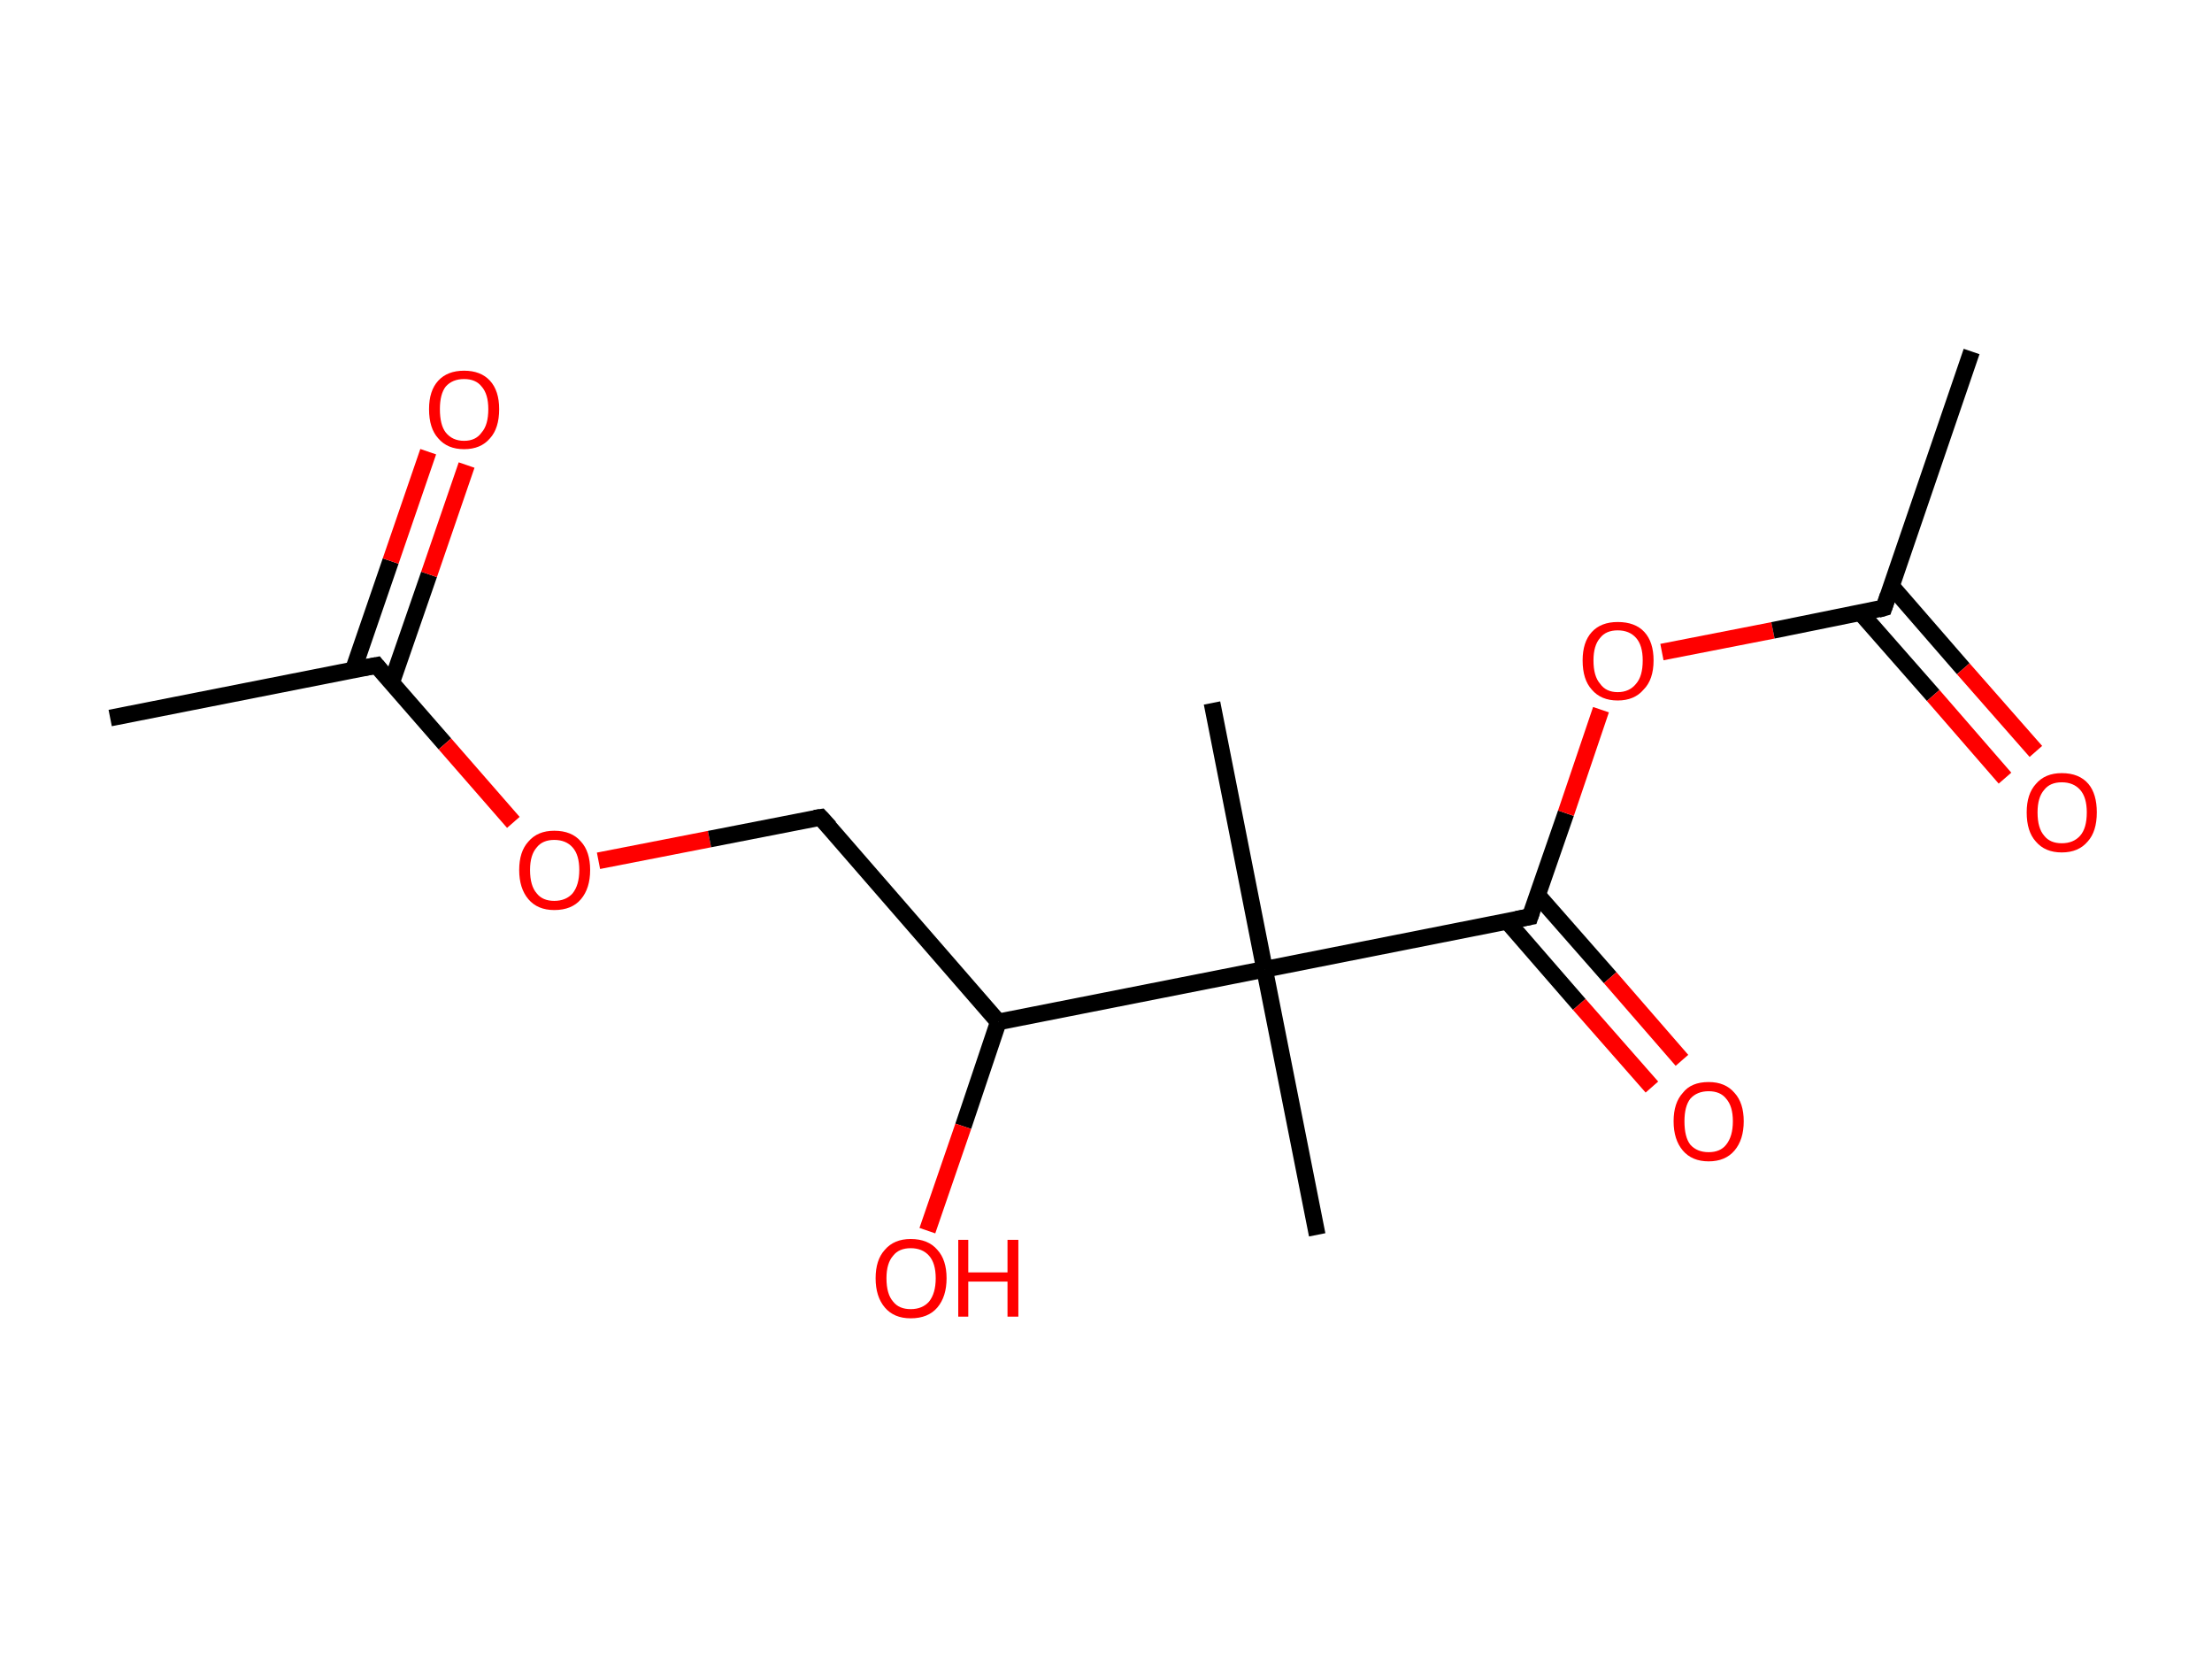 <?xml version='1.0' encoding='ASCII' standalone='yes'?>
<svg xmlns="http://www.w3.org/2000/svg" xmlns:rdkit="http://www.rdkit.org/xml" xmlns:xlink="http://www.w3.org/1999/xlink" version="1.1" baseProfile="full" xml:space="preserve" width="265px" height="200px" viewBox="0 0 265 200">
<!-- END OF HEADER -->
<rect style="opacity:1.0;fill:#FFFFFF;stroke:none" width="265.0" height="200.0" x="0.0" y="0.0"> </rect>
<path class="bond-0 atom-0 atom-1" d="M 13.2,86.0 L 45.1,79.7" style="fill:none;fill-rule:evenodd;stroke:#000000;stroke-width:2.0px;stroke-linecap:butt;stroke-linejoin:miter;stroke-opacity:1"/>
<path class="bond-1 atom-1 atom-2" d="M 46.9,81.8 L 51.4,68.8" style="fill:none;fill-rule:evenodd;stroke:#000000;stroke-width:2.0px;stroke-linecap:butt;stroke-linejoin:miter;stroke-opacity:1"/>
<path class="bond-1 atom-1 atom-2" d="M 51.4,68.8 L 55.9,55.7" style="fill:none;fill-rule:evenodd;stroke:#FF0000;stroke-width:2.0px;stroke-linecap:butt;stroke-linejoin:miter;stroke-opacity:1"/>
<path class="bond-1 atom-1 atom-2" d="M 42.3,80.3 L 46.8,67.2" style="fill:none;fill-rule:evenodd;stroke:#000000;stroke-width:2.0px;stroke-linecap:butt;stroke-linejoin:miter;stroke-opacity:1"/>
<path class="bond-1 atom-1 atom-2" d="M 46.8,67.2 L 51.3,54.1" style="fill:none;fill-rule:evenodd;stroke:#FF0000;stroke-width:2.0px;stroke-linecap:butt;stroke-linejoin:miter;stroke-opacity:1"/>
<path class="bond-2 atom-1 atom-3" d="M 45.1,79.7 L 53.3,89.1" style="fill:none;fill-rule:evenodd;stroke:#000000;stroke-width:2.0px;stroke-linecap:butt;stroke-linejoin:miter;stroke-opacity:1"/>
<path class="bond-2 atom-1 atom-3" d="M 53.3,89.1 L 61.5,98.5" style="fill:none;fill-rule:evenodd;stroke:#FF0000;stroke-width:2.0px;stroke-linecap:butt;stroke-linejoin:miter;stroke-opacity:1"/>
<path class="bond-3 atom-3 atom-4" d="M 71.7,103.1 L 85.0,100.5" style="fill:none;fill-rule:evenodd;stroke:#FF0000;stroke-width:2.0px;stroke-linecap:butt;stroke-linejoin:miter;stroke-opacity:1"/>
<path class="bond-3 atom-3 atom-4" d="M 85.0,100.5 L 98.3,97.9" style="fill:none;fill-rule:evenodd;stroke:#000000;stroke-width:2.0px;stroke-linecap:butt;stroke-linejoin:miter;stroke-opacity:1"/>
<path class="bond-4 atom-4 atom-5" d="M 98.3,97.9 L 119.6,122.4" style="fill:none;fill-rule:evenodd;stroke:#000000;stroke-width:2.0px;stroke-linecap:butt;stroke-linejoin:miter;stroke-opacity:1"/>
<path class="bond-5 atom-5 atom-6" d="M 119.6,122.4 L 115.4,134.9" style="fill:none;fill-rule:evenodd;stroke:#000000;stroke-width:2.0px;stroke-linecap:butt;stroke-linejoin:miter;stroke-opacity:1"/>
<path class="bond-5 atom-5 atom-6" d="M 115.4,134.9 L 111.1,147.4" style="fill:none;fill-rule:evenodd;stroke:#FF0000;stroke-width:2.0px;stroke-linecap:butt;stroke-linejoin:miter;stroke-opacity:1"/>
<path class="bond-6 atom-5 atom-7" d="M 119.6,122.4 L 151.5,116.1" style="fill:none;fill-rule:evenodd;stroke:#000000;stroke-width:2.0px;stroke-linecap:butt;stroke-linejoin:miter;stroke-opacity:1"/>
<path class="bond-7 atom-7 atom-8" d="M 151.5,116.1 L 145.2,84.2" style="fill:none;fill-rule:evenodd;stroke:#000000;stroke-width:2.0px;stroke-linecap:butt;stroke-linejoin:miter;stroke-opacity:1"/>
<path class="bond-8 atom-7 atom-9" d="M 151.5,116.1 L 157.8,147.9" style="fill:none;fill-rule:evenodd;stroke:#000000;stroke-width:2.0px;stroke-linecap:butt;stroke-linejoin:miter;stroke-opacity:1"/>
<path class="bond-9 atom-7 atom-10" d="M 151.5,116.1 L 183.3,109.8" style="fill:none;fill-rule:evenodd;stroke:#000000;stroke-width:2.0px;stroke-linecap:butt;stroke-linejoin:miter;stroke-opacity:1"/>
<path class="bond-10 atom-10 atom-11" d="M 180.6,110.4 L 189.2,120.3" style="fill:none;fill-rule:evenodd;stroke:#000000;stroke-width:2.0px;stroke-linecap:butt;stroke-linejoin:miter;stroke-opacity:1"/>
<path class="bond-10 atom-10 atom-11" d="M 189.2,120.3 L 197.9,130.2" style="fill:none;fill-rule:evenodd;stroke:#FF0000;stroke-width:2.0px;stroke-linecap:butt;stroke-linejoin:miter;stroke-opacity:1"/>
<path class="bond-10 atom-10 atom-11" d="M 184.2,107.2 L 192.9,117.1" style="fill:none;fill-rule:evenodd;stroke:#000000;stroke-width:2.0px;stroke-linecap:butt;stroke-linejoin:miter;stroke-opacity:1"/>
<path class="bond-10 atom-10 atom-11" d="M 192.9,117.1 L 201.5,127.0" style="fill:none;fill-rule:evenodd;stroke:#FF0000;stroke-width:2.0px;stroke-linecap:butt;stroke-linejoin:miter;stroke-opacity:1"/>
<path class="bond-11 atom-10 atom-12" d="M 183.3,109.8 L 187.6,97.4" style="fill:none;fill-rule:evenodd;stroke:#000000;stroke-width:2.0px;stroke-linecap:butt;stroke-linejoin:miter;stroke-opacity:1"/>
<path class="bond-11 atom-10 atom-12" d="M 187.6,97.4 L 191.8,85.0" style="fill:none;fill-rule:evenodd;stroke:#FF0000;stroke-width:2.0px;stroke-linecap:butt;stroke-linejoin:miter;stroke-opacity:1"/>
<path class="bond-12 atom-12 atom-13" d="M 199.1,78.1 L 212.4,75.5" style="fill:none;fill-rule:evenodd;stroke:#FF0000;stroke-width:2.0px;stroke-linecap:butt;stroke-linejoin:miter;stroke-opacity:1"/>
<path class="bond-12 atom-12 atom-13" d="M 212.4,75.5 L 225.7,72.8" style="fill:none;fill-rule:evenodd;stroke:#000000;stroke-width:2.0px;stroke-linecap:butt;stroke-linejoin:miter;stroke-opacity:1"/>
<path class="bond-13 atom-13 atom-14" d="M 225.7,72.8 L 236.2,42.1" style="fill:none;fill-rule:evenodd;stroke:#000000;stroke-width:2.0px;stroke-linecap:butt;stroke-linejoin:miter;stroke-opacity:1"/>
<path class="bond-14 atom-13 atom-15" d="M 222.9,73.4 L 231.6,83.3" style="fill:none;fill-rule:evenodd;stroke:#000000;stroke-width:2.0px;stroke-linecap:butt;stroke-linejoin:miter;stroke-opacity:1"/>
<path class="bond-14 atom-13 atom-15" d="M 231.6,83.3 L 240.2,93.2" style="fill:none;fill-rule:evenodd;stroke:#FF0000;stroke-width:2.0px;stroke-linecap:butt;stroke-linejoin:miter;stroke-opacity:1"/>
<path class="bond-14 atom-13 atom-15" d="M 226.6,70.2 L 235.2,80.1" style="fill:none;fill-rule:evenodd;stroke:#000000;stroke-width:2.0px;stroke-linecap:butt;stroke-linejoin:miter;stroke-opacity:1"/>
<path class="bond-14 atom-13 atom-15" d="M 235.2,80.1 L 243.9,90.0" style="fill:none;fill-rule:evenodd;stroke:#FF0000;stroke-width:2.0px;stroke-linecap:butt;stroke-linejoin:miter;stroke-opacity:1"/>
<path d="M 43.5,80.0 L 45.1,79.7 L 45.5,80.2" style="fill:none;stroke:#000000;stroke-width:2.0px;stroke-linecap:butt;stroke-linejoin:miter;stroke-opacity:1;"/>
<path d="M 97.6,98.0 L 98.3,97.9 L 99.4,99.1" style="fill:none;stroke:#000000;stroke-width:2.0px;stroke-linecap:butt;stroke-linejoin:miter;stroke-opacity:1;"/>
<path d="M 181.7,110.1 L 183.3,109.8 L 183.5,109.2" style="fill:none;stroke:#000000;stroke-width:2.0px;stroke-linecap:butt;stroke-linejoin:miter;stroke-opacity:1;"/>
<path d="M 225.0,73.0 L 225.7,72.8 L 226.2,71.3" style="fill:none;stroke:#000000;stroke-width:2.0px;stroke-linecap:butt;stroke-linejoin:miter;stroke-opacity:1;"/>
<path class="atom-2" d="M 51.4 49.0 Q 51.4 46.8, 52.5 45.6 Q 53.6 44.4, 55.6 44.4 Q 57.6 44.4, 58.7 45.6 Q 59.8 46.8, 59.8 49.0 Q 59.8 51.3, 58.7 52.5 Q 57.6 53.8, 55.6 53.8 Q 53.6 53.8, 52.5 52.5 Q 51.4 51.3, 51.4 49.0 M 55.6 52.8 Q 57.0 52.8, 57.7 51.8 Q 58.5 50.9, 58.5 49.0 Q 58.5 47.2, 57.7 46.3 Q 57.0 45.4, 55.6 45.4 Q 54.2 45.4, 53.4 46.3 Q 52.7 47.2, 52.7 49.0 Q 52.7 50.9, 53.4 51.8 Q 54.2 52.8, 55.6 52.8 " fill="#FF0000"/>
<path class="atom-3" d="M 62.2 104.2 Q 62.2 102.0, 63.3 100.8 Q 64.4 99.5, 66.4 99.5 Q 68.5 99.5, 69.6 100.8 Q 70.7 102.0, 70.7 104.2 Q 70.7 106.4, 69.6 107.7 Q 68.5 109.0, 66.4 109.0 Q 64.4 109.0, 63.3 107.7 Q 62.2 106.4, 62.2 104.2 M 66.4 107.9 Q 67.8 107.9, 68.6 107.0 Q 69.4 106.0, 69.4 104.2 Q 69.4 102.4, 68.6 101.5 Q 67.8 100.6, 66.4 100.6 Q 65.0 100.6, 64.3 101.5 Q 63.5 102.4, 63.5 104.2 Q 63.5 106.1, 64.3 107.0 Q 65.0 107.9, 66.4 107.9 " fill="#FF0000"/>
<path class="atom-6" d="M 104.9 153.1 Q 104.9 150.9, 106.0 149.7 Q 107.1 148.4, 109.1 148.4 Q 111.2 148.4, 112.3 149.7 Q 113.4 150.9, 113.4 153.1 Q 113.4 155.3, 112.3 156.6 Q 111.2 157.9, 109.1 157.9 Q 107.1 157.9, 106.0 156.6 Q 104.9 155.3, 104.9 153.1 M 109.1 156.8 Q 110.5 156.8, 111.3 155.9 Q 112.1 154.9, 112.1 153.1 Q 112.1 151.3, 111.3 150.4 Q 110.5 149.5, 109.1 149.5 Q 107.7 149.5, 107.0 150.4 Q 106.2 151.3, 106.2 153.1 Q 106.2 155.0, 107.0 155.9 Q 107.7 156.8, 109.1 156.8 " fill="#FF0000"/>
<path class="atom-6" d="M 114.8 148.5 L 116.0 148.5 L 116.0 152.4 L 120.7 152.4 L 120.7 148.5 L 122.0 148.5 L 122.0 157.7 L 120.7 157.7 L 120.7 153.5 L 116.0 153.5 L 116.0 157.7 L 114.8 157.7 L 114.8 148.5 " fill="#FF0000"/>
<path class="atom-11" d="M 200.5 134.3 Q 200.5 132.1, 201.6 130.9 Q 202.6 129.6, 204.7 129.6 Q 206.7 129.6, 207.8 130.9 Q 208.9 132.1, 208.9 134.3 Q 208.9 136.5, 207.8 137.8 Q 206.7 139.1, 204.7 139.1 Q 202.7 139.1, 201.6 137.8 Q 200.5 136.5, 200.5 134.3 M 204.7 138.0 Q 206.1 138.0, 206.8 137.1 Q 207.6 136.1, 207.6 134.3 Q 207.6 132.5, 206.8 131.6 Q 206.1 130.7, 204.7 130.7 Q 203.3 130.7, 202.5 131.6 Q 201.8 132.5, 201.8 134.3 Q 201.8 136.2, 202.5 137.1 Q 203.3 138.0, 204.7 138.0 " fill="#FF0000"/>
<path class="atom-12" d="M 189.6 79.1 Q 189.6 76.9, 190.7 75.7 Q 191.8 74.5, 193.8 74.5 Q 195.9 74.5, 197.0 75.7 Q 198.1 76.9, 198.1 79.1 Q 198.1 81.4, 196.9 82.6 Q 195.8 83.9, 193.8 83.9 Q 191.8 83.9, 190.7 82.6 Q 189.6 81.4, 189.6 79.1 M 193.8 82.9 Q 195.2 82.9, 196.0 81.9 Q 196.8 81.0, 196.8 79.1 Q 196.8 77.3, 196.0 76.4 Q 195.2 75.5, 193.8 75.5 Q 192.4 75.5, 191.7 76.4 Q 190.9 77.3, 190.9 79.1 Q 190.9 81.0, 191.7 81.9 Q 192.4 82.9, 193.8 82.9 " fill="#FF0000"/>
<path class="atom-15" d="M 242.8 97.3 Q 242.8 95.1, 243.9 93.9 Q 245.0 92.6, 247.0 92.6 Q 249.1 92.6, 250.2 93.9 Q 251.2 95.1, 251.2 97.3 Q 251.2 99.6, 250.1 100.8 Q 249.0 102.1, 247.0 102.1 Q 245.0 102.1, 243.9 100.8 Q 242.8 99.6, 242.8 97.3 M 247.0 101.0 Q 248.4 101.0, 249.2 100.1 Q 250.0 99.2, 250.0 97.3 Q 250.0 95.5, 249.2 94.6 Q 248.4 93.7, 247.0 93.7 Q 245.6 93.7, 244.9 94.6 Q 244.1 95.5, 244.1 97.3 Q 244.1 99.2, 244.9 100.1 Q 245.6 101.0, 247.0 101.0 " fill="#FF0000"/>
</svg>
